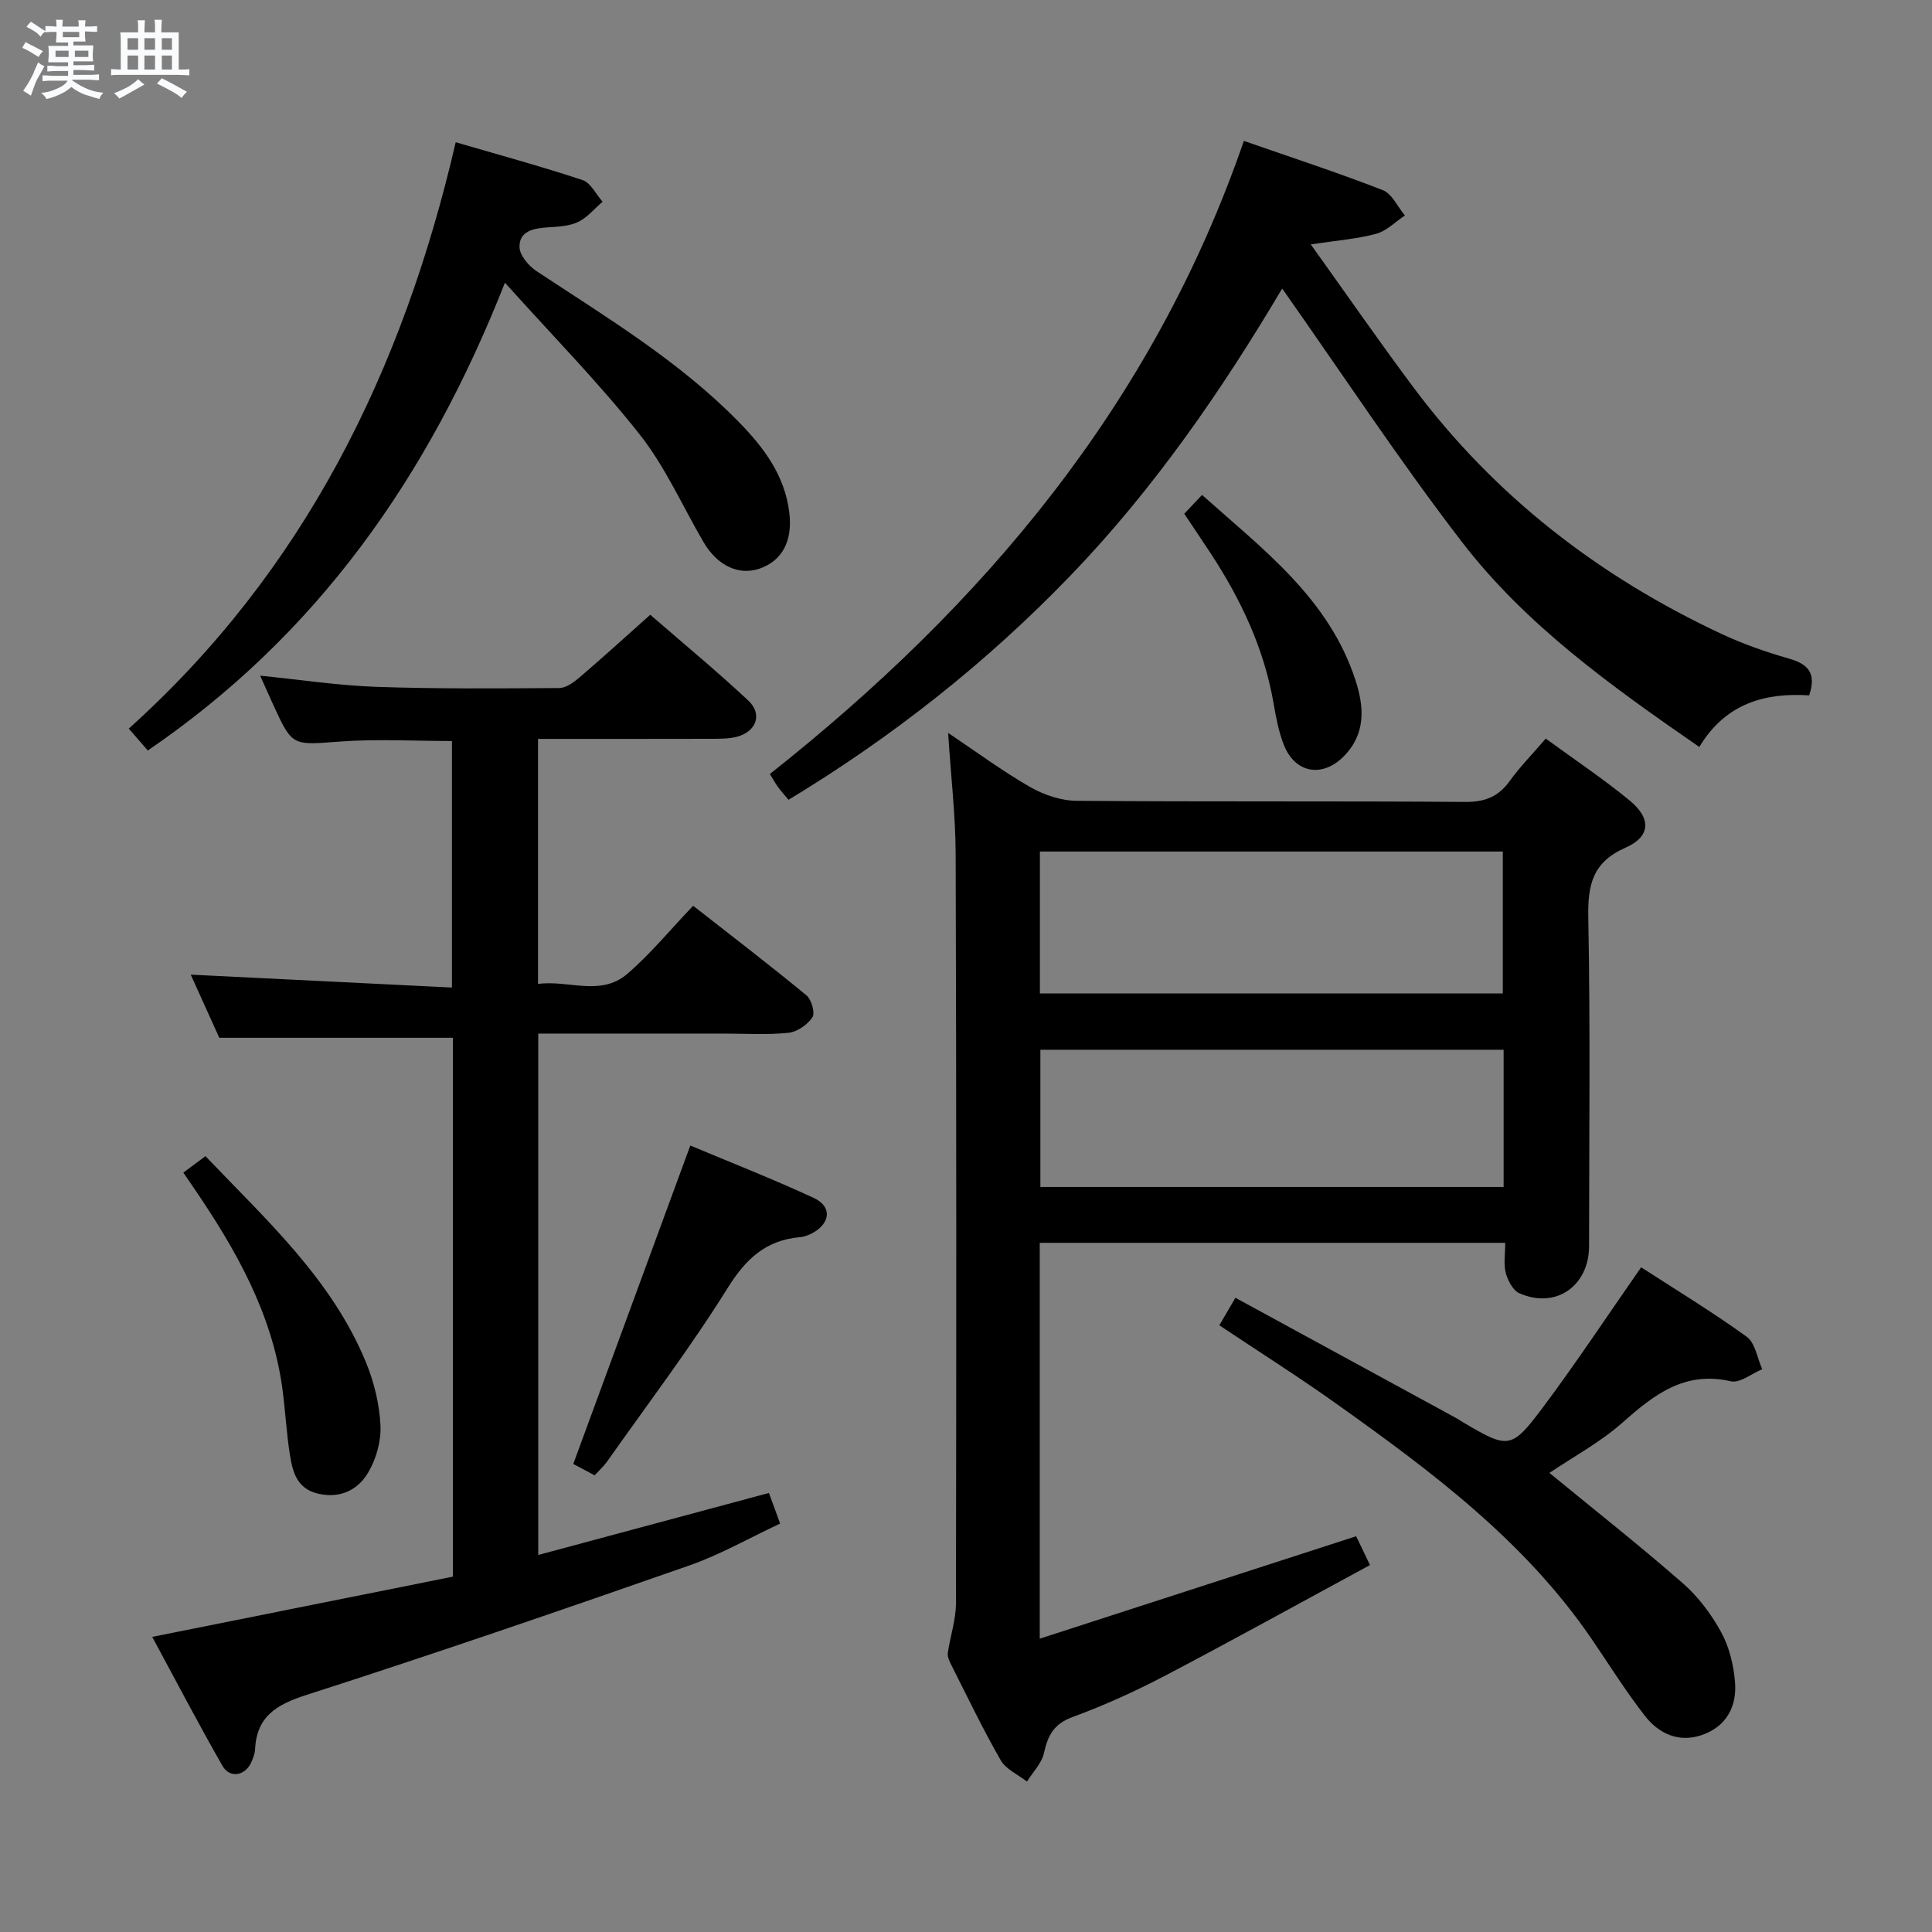<svg enable-background="new 0 0 400 400" viewBox="0 0 400 400" xmlns="http://www.w3.org/2000/svg"><rect x="0" y="0" width="400" height="400" fill="#808080" stroke="none"/><path d="m6.8 9.5c.6.3 1.3.7 2.1 1.1-.4.4-.7.8-.9 1.2-.7-.4-1.3-.8-1.8-1.1s-1.1-.6-1.6-.8c.2-.4.5-.8.7-1.2.4.2.8.5 1.5.8zm.9 6.9c-.3.6-.5 1.1-.7 1.7s-.4 1.1-.6 1.7c-.6-.4-1.1-.7-1.6-1 .7-1 1.2-1.8 1.5-2.4.3-.5.6-1.1.8-1.7.3-.6.5-1.2.8-1.8.3.3.8.6 1.3.8-.7 1.3-1.2 2.2-1.5 2.7zm.1-11c.4.3 1 .7 1.7 1.1-.5.2-.8.6-1.1 1.1-.5-.6-1-1-1.4-1.2s-.9-.6-1.5-.8c.2-.4.5-.7.9-1.1.5.3.9.6 1.4.9zm10.5 13.1c1 .4 2 .6 3.1.7-.4.4-.7.8-.8 1.3-.9-.2-1.9-.6-3-.9-1-.4-2-.9-2.8-1.6-.5.4-1.1.9-1.9 1.3s-1.9.9-3.3 1.2c-.1-.3-.5-.8-1.1-1.3 1 0 2.1-.3 3.2-.8 1.2-.5 1.9-1 2.3-1.7h-3.2c-.4 0-1 0-2 .1v-1.2c1 0 1.7.1 2 .1h3.3v-1h-2.3c-.2 0-.9 0-2 .1v-1.2c1.2 0 1.9.1 2 .1h2.3v-.8h-4.1c0-.7.1-1.2.1-1.6 0-.5 0-1.1-.1-1.8h4.1v-.7h-2.5c0-.6.1-1.1.1-1.6v-.6h-.5c-.4 0-1 0-1.8.1v-1.3c1.2 0 1.9.1 2.1.1h.2c0-.3 0-.8-.1-1.4h1.4c0 .6-.1 1-.1 1.4h3.4c0-.4 0-.8-.1-1.3h1.5c0 .4-.1.9-.1 1.3.7 0 1.5 0 2.5-.1v1.2c-1 0-1.8-.1-2.5-.1v.6c0 .3 0 .8.1 1.5h-2.5v.8h4.1c0 .7-.1 1.3-.1 1.8s0 1 .1 1.5h-4.1v.8h1.4c.8 0 1.8 0 2.9-.1v1.2c-1 0-1.9-.1-2.8-.1h-1.5v1h3.2c.3 0 1 0 2.1-.1v1.2c-1.1 0-1.8-.1-2.1-.1h-3.4l-.1.1c1.4 1 2.4 1.5 3.4 1.9zm-4.1-6.7v-1.3h-2.7v1.3zm2.2-4.1v-1.1h-3.4v1.1zm1.9 4.1v-1.3h-2.8v1.3z" fill="#fafbfc"/><path d="m37 6.7v2.3 5.4c1 0 1.8 0 2.2-.1v1.3c-.6 0-1.5-.1-2.5-.1h-11.9c-.7 0-1.3 0-1.8.1v-1.3c.5 0 1.1.1 2 .1v-5.2c0-1 0-1.8-.1-2.5h3.7c0-1.3 0-2.1-.1-2.5h1.5c0 .4-.1 1.3-.1 2.5h2.2c0-1.2 0-2.1-.1-2.6h1.5c0 .4-.1 1.3-.1 2.6zm-12.3 13.7c-.3-.4-.7-.8-1.1-1.1 1.1-.4 2.1-.9 2.9-1.3.8-.5 1.5-1 2.1-1.6.4.4.9.8 1.3 1.1-2.5 1.4-4.2 2.4-5.2 2.9zm3.9-10.1v-2.4h-2.2v2.4zm0 4.1v-2.9h-2.2v2.9zm3.5-4.1v-2.4h-2.2v2.4zm0 4.1v-2.9h-2.2v2.9zm.4 2.9 1-1.1c.6.3 1.4.7 2.5 1.3s2 1.1 2.7 1.5c-.4.4-.8.8-1.1 1.3-.8-.8-2.5-1.7-5.1-3zm3.1-7v-2.4h-2.1v2.4zm0 4.1v-2.9h-2.1v2.9z" fill="#fafbfc"/><g fill="#000001"><path d="m196.3 151.74c5.89 3.95 11.24 7.91 16.97 11.2 2.84 1.63 6.39 2.83 9.63 2.86 26.83.22 53.65.03 80.48.23 4.11.03 6.88-1.11 9.23-4.38 2.11-2.93 4.68-5.54 7.42-8.73 6.02 4.4 11.97 8.36 17.45 12.88 4.43 3.67 4.24 7.43-.91 9.69-6.87 3.01-7.86 7.72-7.73 14.5.43 22.65.17 45.32.16 67.98-.01 8.31-6.93 13.12-14.44 9.78-1.33-.59-2.39-2.64-2.81-4.22-.48-1.85-.11-3.91-.11-6.22-32.36 0-64.23 0-96.37 0v81.96c22.17-7.18 43.71-14.15 65.51-21.21.67 1.41 1.52 3.17 2.86 5.97-14.24 7.71-28.27 15.48-42.47 22.93-6.17 3.23-12.57 6.13-19.11 8.53-3.88 1.42-5.12 3.83-5.92 7.46-.47 2.12-2.3 3.95-3.52 5.91-1.85-1.46-4.35-2.54-5.44-4.43-3.72-6.48-6.95-13.24-10.32-19.91-.35-.7-.73-1.57-.63-2.29.5-3.44 1.68-6.85 1.69-10.27.09-51.65.1-103.31-.06-154.96-.02-8.1-.98-16.21-1.56-25.26zm19 24.56v29.39h95.84c0-10 0-19.68 0-29.39-32.16 0-63.87 0-95.84 0zm96.01 41.04c-32.27 0-64.15 0-95.91 0v28.41h95.91c0-9.5 0-18.76 0-28.41z"/><path d="m31.52 338.9c21.04-4.22 41.65-8.34 62.24-12.47 0-37.85 0-74.79 0-111.57-16.03 0-31.88 0-48.36 0-1.74-3.84-3.85-8.51-5.91-13.07 18.09.89 35.88 1.77 54.08 2.67 0-17.62 0-34.19 0-51.04-7.69 0-15.48-.46-23.18.11-9.86.73-9.83 1.09-13.83-7.63-.82-1.8-1.62-3.6-2.7-6.01 8.34.84 16.14 2.03 23.97 2.31 12.64.44 25.3.34 37.96.25 1.42-.01 3.03-1.2 4.22-2.22 4.79-4.1 9.46-8.35 14.62-12.95 6.88 5.97 13.78 11.67 20.3 17.77 2.99 2.79 1.67 6.43-2.36 7.49-1.58.41-3.29.41-4.94.42-11.97.03-23.94.02-36.24.02v50.74c6.2-.89 12.92 2.67 18.47-2.08 4.77-4.09 8.81-9.04 13.65-14.11 7.94 6.22 15.81 12.24 23.45 18.54 1.05.86 1.84 3.65 1.25 4.54-1.03 1.54-3.16 3.04-4.96 3.22-4.45.45-8.98.16-13.48.16-12.65 0-25.3 0-38.33 0v107.95c15.86-4.26 31.62-8.5 47.76-12.84.67 1.82 1.33 3.62 2.32 6.34-6.36 2.97-12.39 6.43-18.85 8.69-26.31 9.19-52.67 18.26-79.2 26.78-6.27 2.01-10.35 4.47-10.67 11.35-.04.81-.37 1.63-.68 2.39-1.22 3-4.51 3.68-6.08.92-5.08-8.89-9.83-17.99-14.52-26.67z"/><path d="m257.53 29.17c10.01 3.49 19.48 6.58 28.75 10.19 1.92.75 3.08 3.45 4.59 5.25-1.97 1.31-3.78 3.2-5.94 3.79-3.93 1.07-8.07 1.37-13.55 2.2 7.43 10.36 14.19 20.15 21.31 29.67 16.79 22.46 38.35 39.09 63.65 50.94 4.49 2.1 9.23 3.77 14 5.13 3.88 1.11 5.82 2.89 4.23 7.63-8.92-.57-17.22 1.49-22.75 10.68-18.21-12.59-35.86-25.18-49.14-42.44-13.02-16.93-24.78-34.82-37.22-52.47-12.41 20.92-26.48 41.43-43.87 59.47-17.31 17.96-36.7 33.29-58.33 46.38-.72-.87-1.47-1.68-2.12-2.56-.58-.79-1.05-1.65-1.75-2.78 44.08-34.88 79.28-76.38 98.14-131.08z"/><path d="m104.54 58.53c-15.89 40.37-38.97 72.98-73.94 96.85-1.21-1.39-2.36-2.72-3.94-4.53 36.32-32.66 56.72-74.05 67.69-121.4 8.9 2.6 17.66 4.98 26.25 7.83 1.7.56 2.79 2.94 4.16 4.48-1.68 1.44-3.17 3.29-5.11 4.21-1.87.89-4.19.96-6.34 1.11-2.87.2-5.82.76-5.75 4.08.04 1.71 1.88 3.89 3.5 4.96 14.56 9.62 29.57 18.64 41.9 31.24 5.17 5.28 9.53 11.06 10.46 18.79.7 5.76-1.4 9.94-6.17 11.58-4.3 1.47-8.72-.59-11.59-5.49-4.36-7.44-7.89-15.54-13.18-22.24-8.4-10.65-17.97-20.37-27.94-31.47z"/><path d="m252.45 274.39c1.04-1.77 1.85-3.16 3.33-5.7 15.43 8.4 30.56 16.64 45.68 24.89.58.32 1.13.7 1.7 1.04 9.12 5.35 9.77 5.46 16.27-3.22 6.94-9.28 13.33-18.96 20.35-29.02 7.03 4.55 14.65 9.18 21.86 14.38 1.77 1.27 2.17 4.43 3.21 6.72-2.18.9-4.61 2.93-6.49 2.5-9.57-2.19-15.87 2.74-22.4 8.52-4.65 4.12-10.28 7.15-15.17 10.45 9.27 7.61 18.63 14.99 27.59 22.82 3.2 2.79 5.92 6.41 7.96 10.14 1.69 3.07 2.59 6.83 2.88 10.36.41 5.03-1.79 9.19-6.84 10.94-4.82 1.67-8.97-.28-11.86-4.01-3.97-5.1-7.4-10.62-11.05-15.96-13.81-20.18-33.02-34.54-52.58-48.46-7.82-5.59-15.96-10.73-24.44-16.39z"/><path d="m123.11 305.45c-1.81-.96-3.53-1.87-4.42-2.35 8.09-22.03 16.03-43.64 24.23-65.93 8.03 3.37 16.91 6.85 25.54 10.84 3.79 1.75 3.53 5.12-.11 7.21-.84.48-1.84.85-2.8.93-7.01.64-11.13 4.48-14.88 10.49-7.73 12.39-16.6 24.07-25.02 36.02-.67.93-1.54 1.7-2.54 2.79z"/><path d="m37.96 242.78c1.63-1.22 2.93-2.19 4.58-3.41 12.6 13.22 26.13 25.45 33.22 42.66 1.68 4.09 2.79 8.64 3.01 13.03.17 3.25-.87 6.99-2.54 9.81-2.08 3.52-5.64 5.41-10.23 4.41-4.56-.99-5.42-4.55-5.99-8.17-.73-4.59-.94-9.25-1.58-13.86-2.16-15.42-9.6-28.53-18.18-41.12-.65-.94-1.3-1.9-2.29-3.35z"/><path d="m245.19 106.37c1.34-1.42 2.34-2.48 3.68-3.9 12.66 11.31 26.27 21.43 31.77 38.37 1.84 5.66 2.14 11.13-2.45 15.77-4.42 4.46-10.04 3.48-12.36-2.33-1.09-2.74-1.64-5.73-2.15-8.66-1.96-11.34-6.75-21.47-12.99-31.01-1.74-2.64-3.5-5.25-5.5-8.24z"/></g></svg>